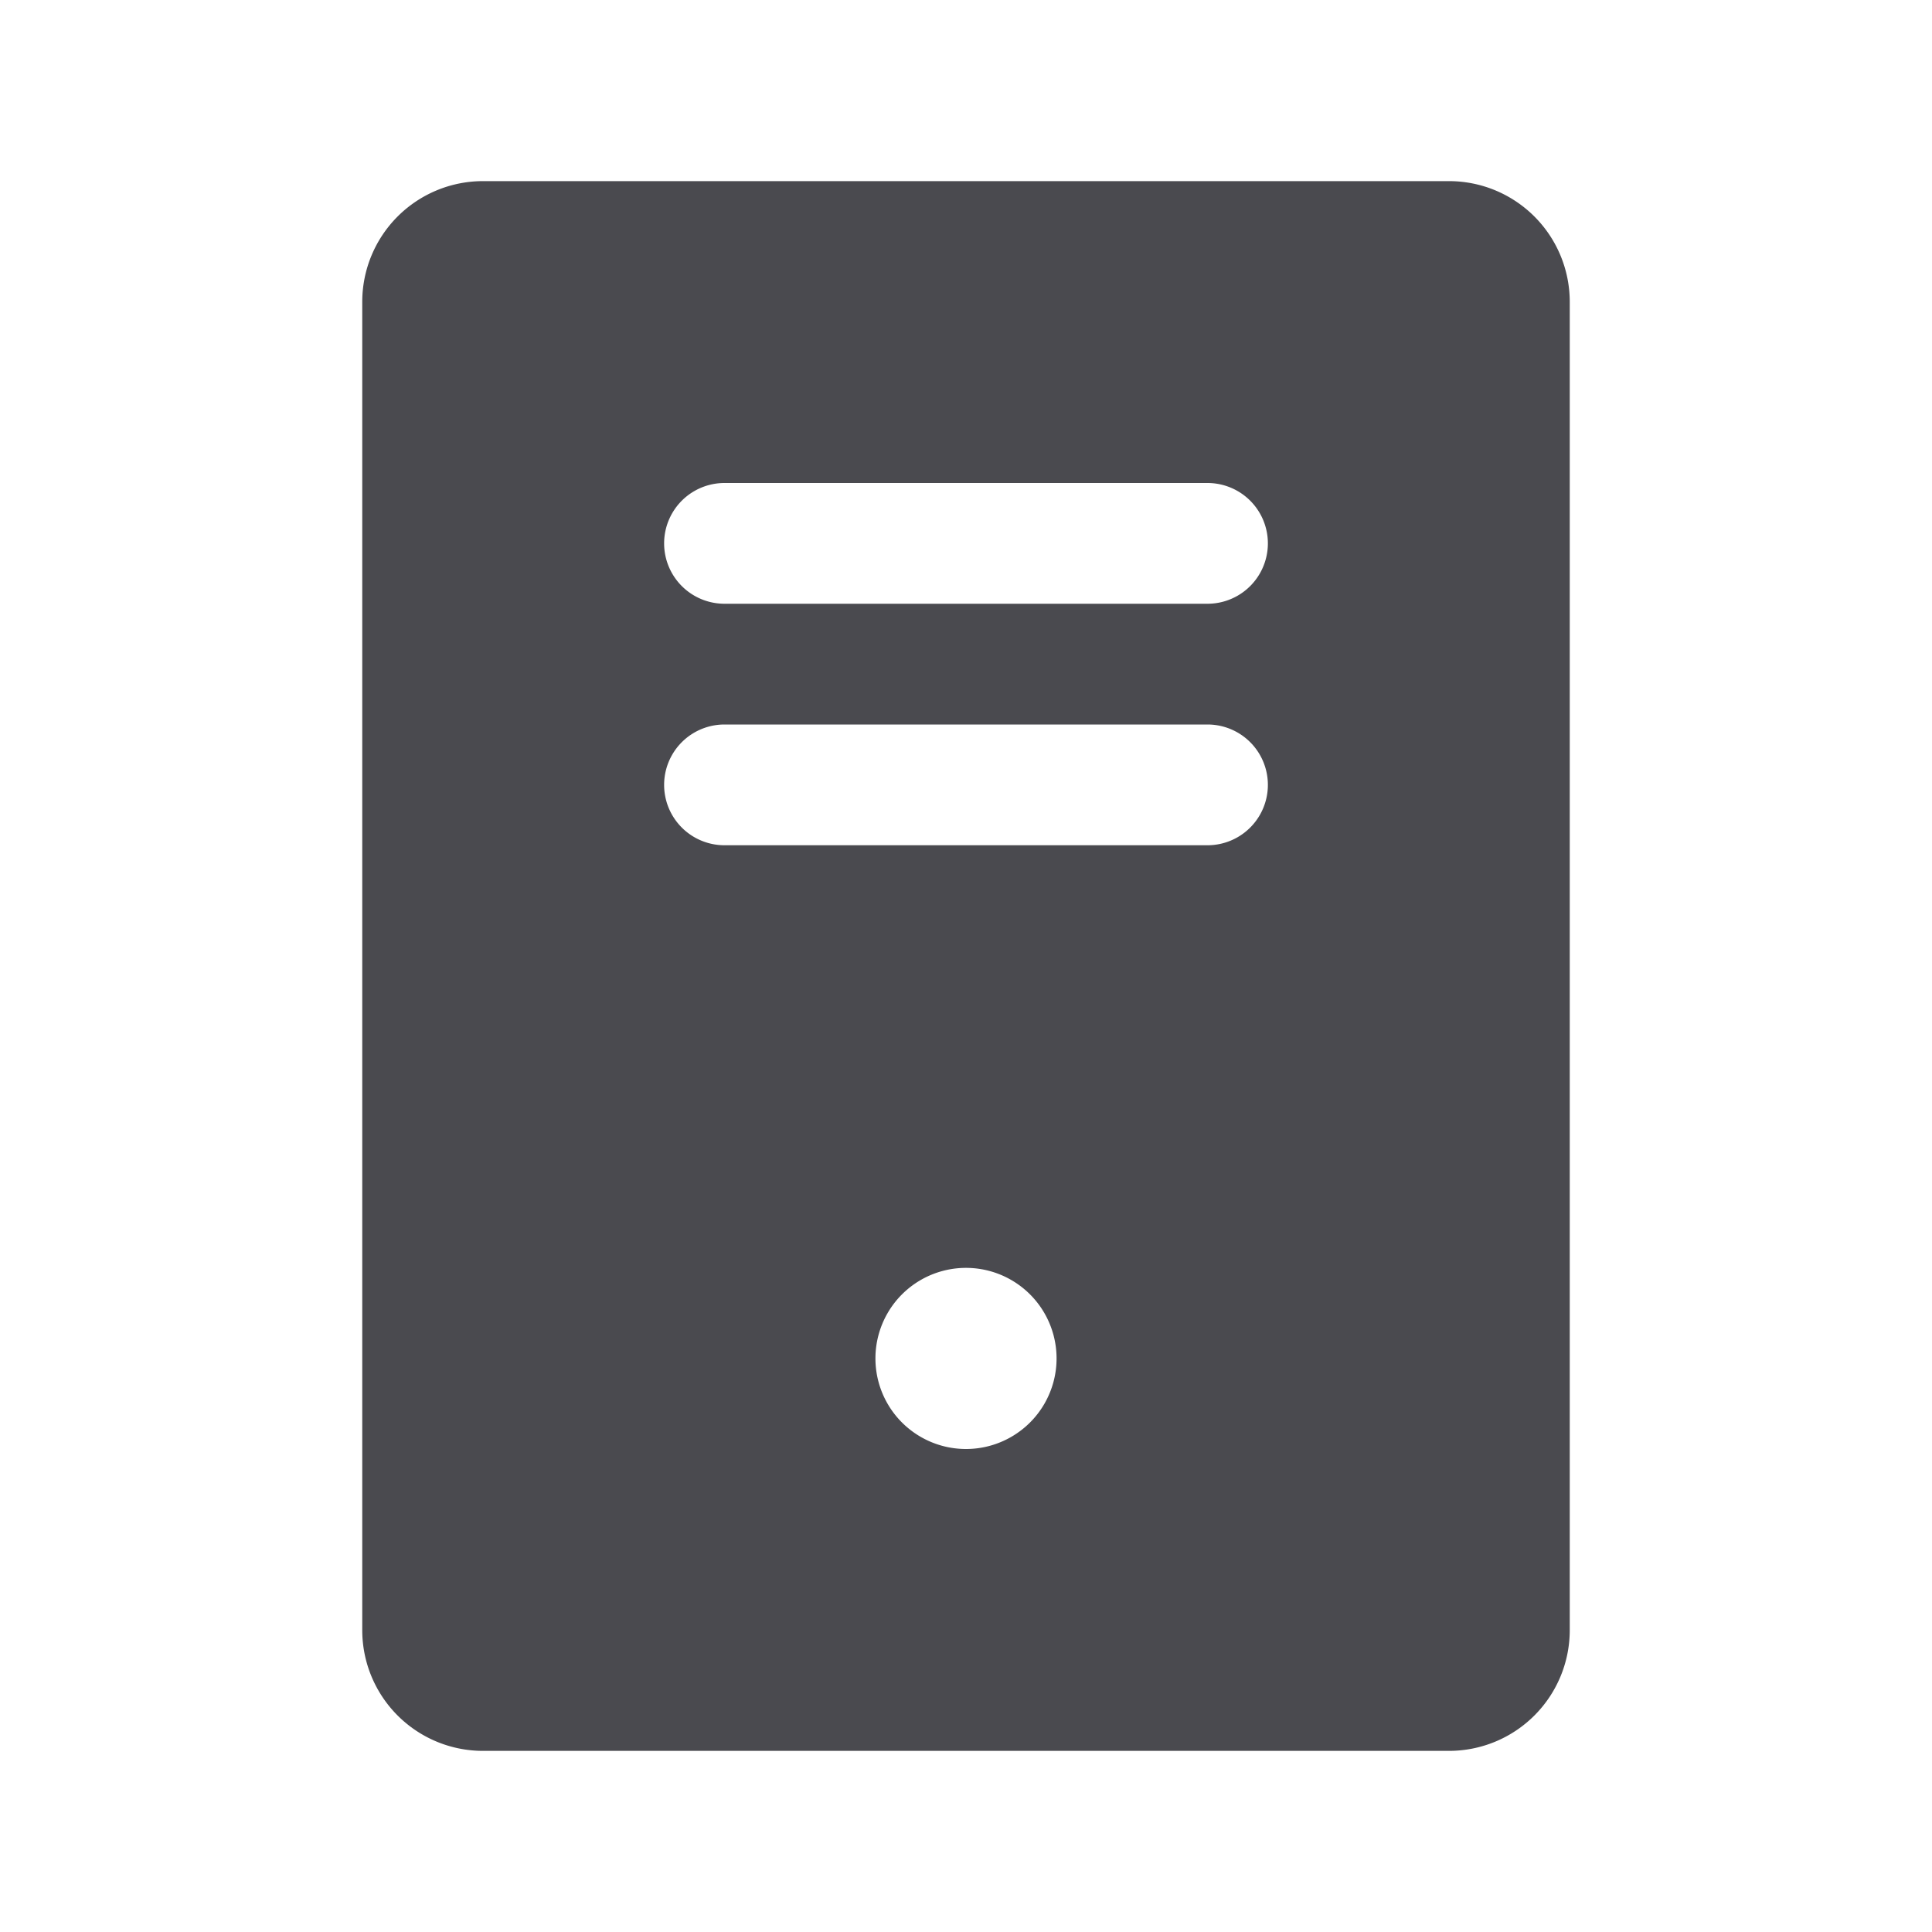 <svg xmlns="http://www.w3.org/2000/svg" width="32" height="32" fill="none" viewBox="0 0 32 32">
  <path fill="#4A4A4F" d="M24 3H8a2 2 0 0 0-2 2v22a2 2 0 0 0 2 2h16a2 2 0 0 0 2-2V5a2 2 0 0 0-2-2Zm-8 21a1.5 1.5 0 1 1 0-3 1.5 1.5 0 0 1 0 3Zm4-10h-8a1 1 0 0 1 0-2h8a1 1 0 0 1 0 2Zm0-4h-8a1 1 0 1 1 0-2h8a1 1 0 1 1 0 2Z"/>
</svg>
